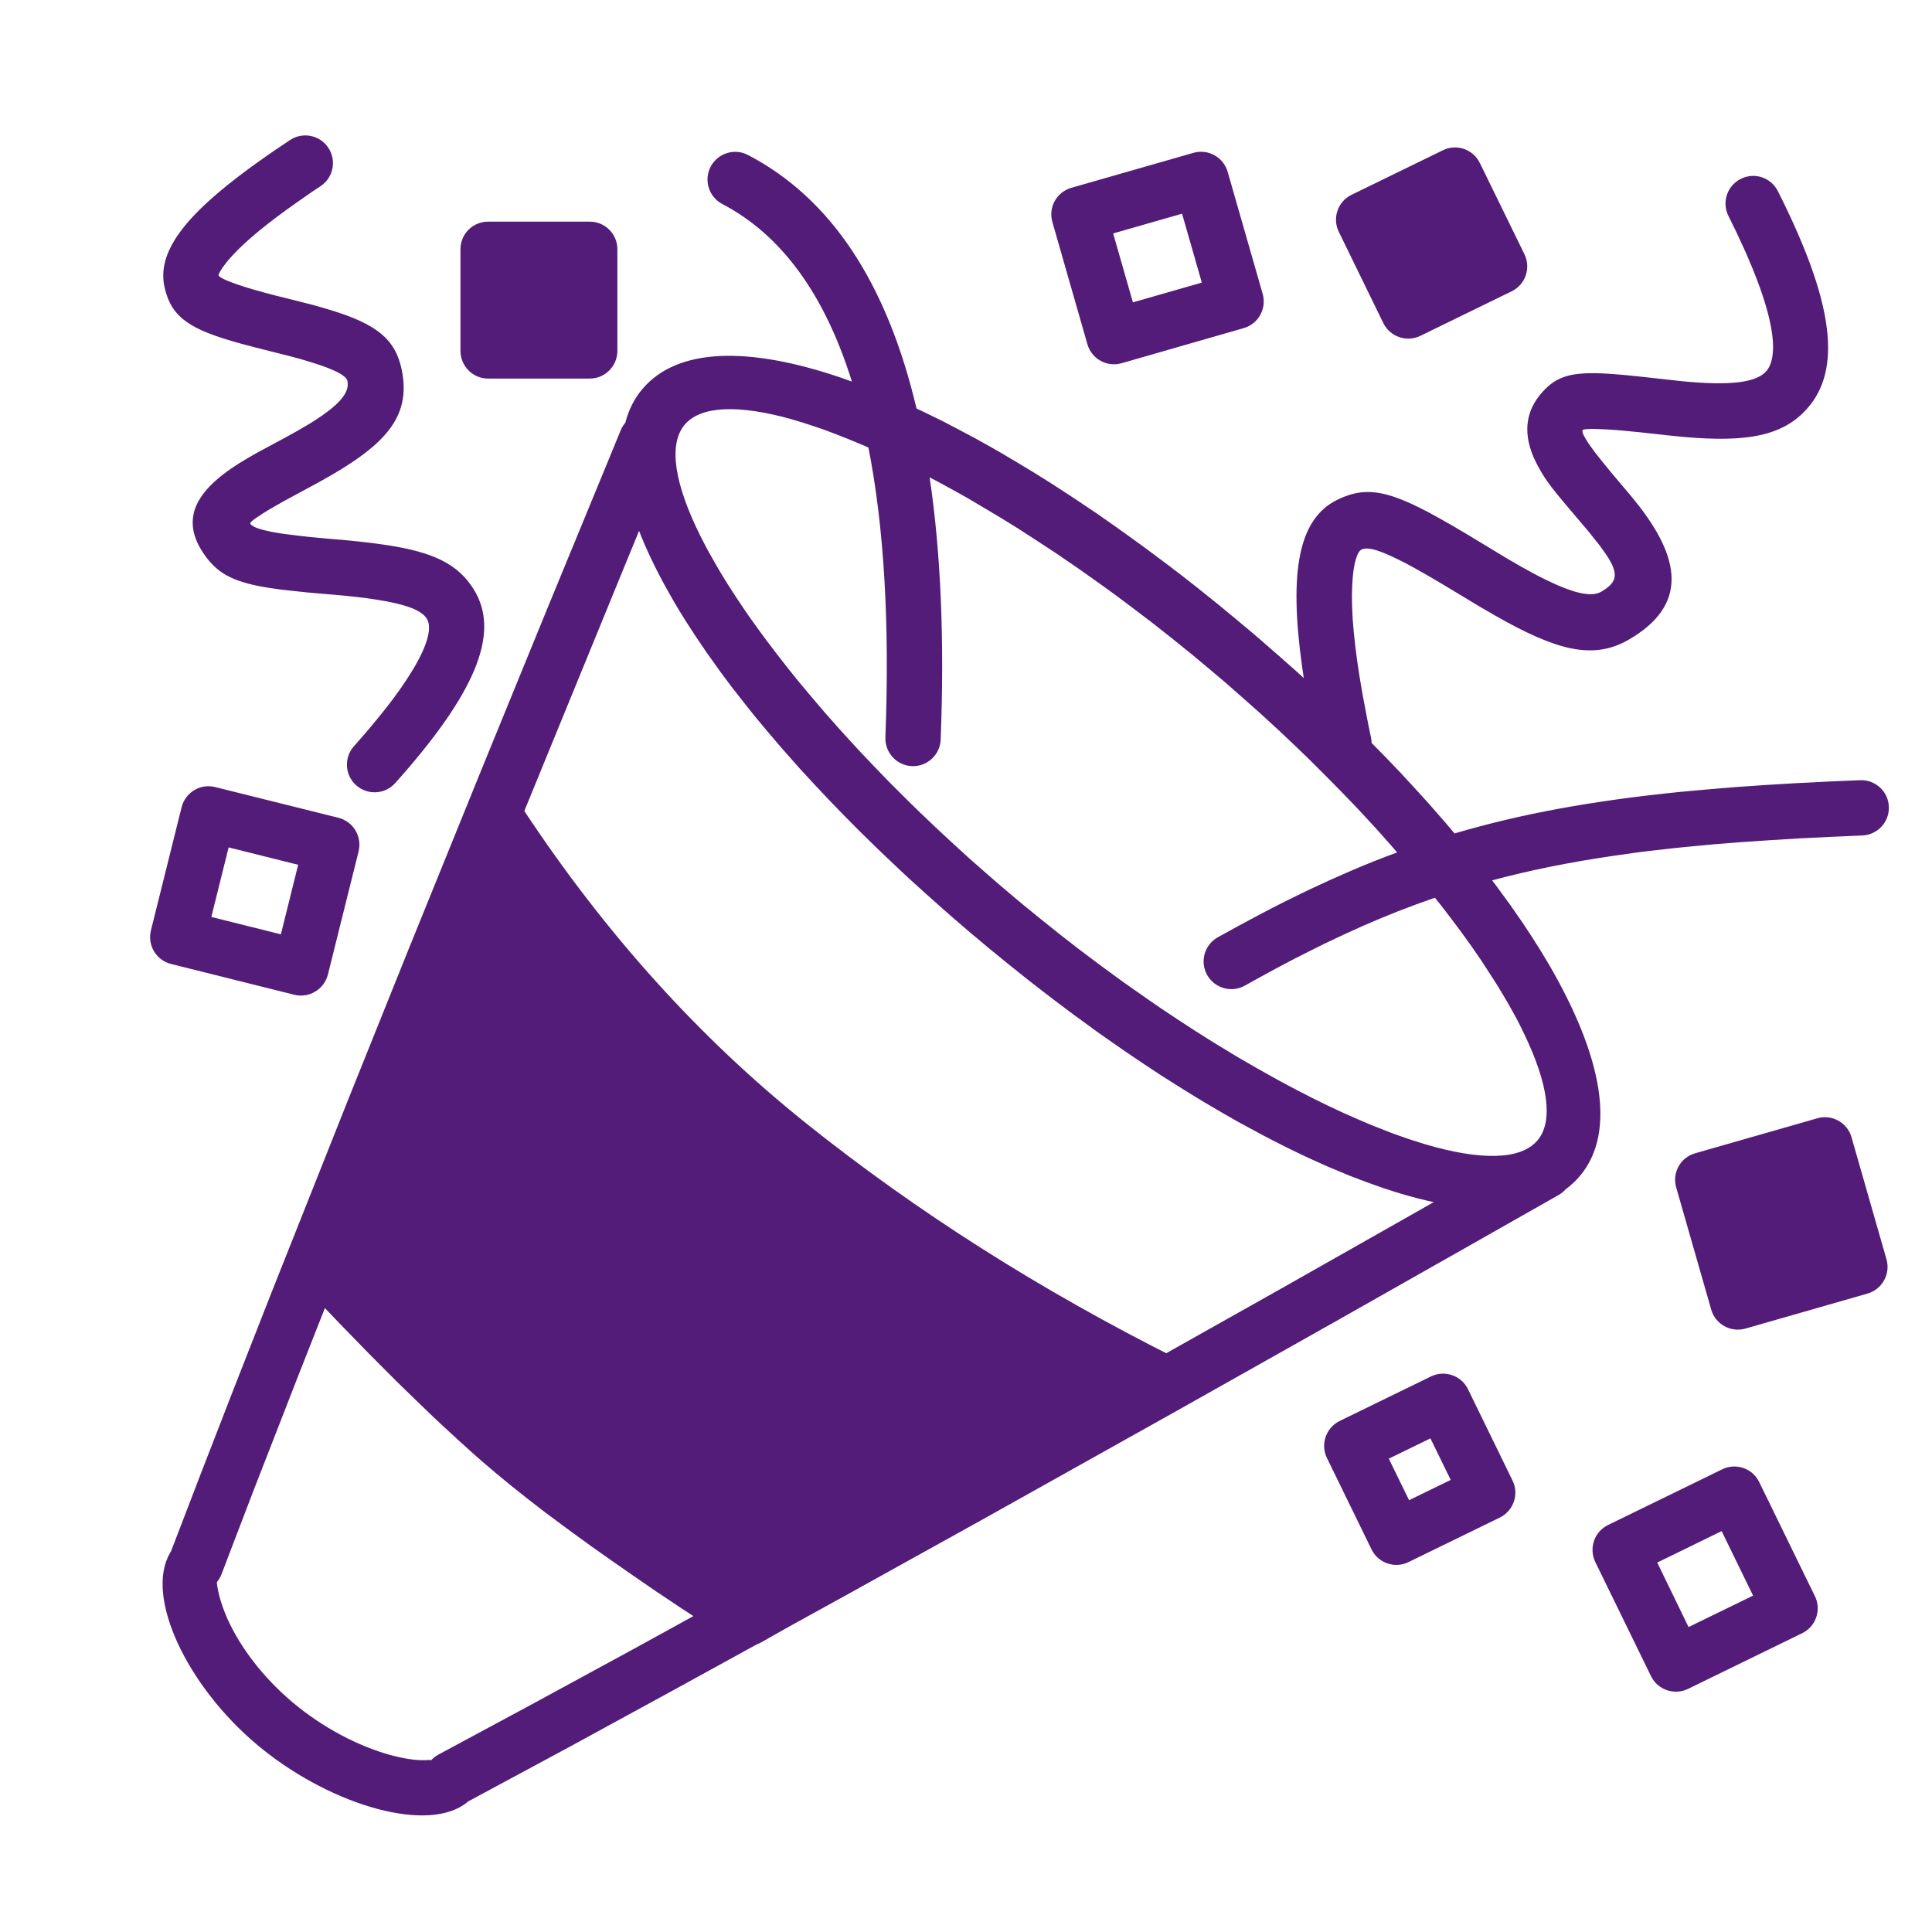 <svg width="18" height="18" viewBox="0 0 18 18" fill="none" xmlns="http://www.w3.org/2000/svg">
<g id="noun-celebrate-4364430 1">
<g id="Group">
<path id="Vector" d="M6.969 1.444C7.743 1.848 8.263 2.637 8.539 3.806L8.552 3.812C8.577 3.824 8.602 3.836 8.627 3.848L8.779 3.922C8.829 3.948 8.881 3.975 8.932 4.002L9.088 4.085L9.246 4.173C9.272 4.189 9.299 4.204 9.326 4.219L9.486 4.314L9.648 4.412L9.812 4.515L9.976 4.622C10.004 4.64 10.032 4.658 10.059 4.677L10.226 4.789L10.393 4.906C10.421 4.926 10.449 4.946 10.477 4.966L10.646 5.088C10.675 5.109 10.703 5.13 10.731 5.151L10.901 5.278C10.929 5.3 10.957 5.322 10.986 5.343L11.156 5.476C11.213 5.521 11.27 5.567 11.327 5.613L11.497 5.753L11.668 5.896C11.696 5.92 11.724 5.944 11.752 5.968L11.917 6.112C11.972 6.16 12.026 6.208 12.08 6.256L12.147 6.317L12.131 6.209C12.007 5.316 12.101 4.835 12.456 4.658C12.685 4.545 12.872 4.556 13.217 4.726L13.315 4.776L13.422 4.835L13.538 4.901L13.665 4.976L14.047 5.207L14.163 5.274L14.271 5.334C14.322 5.362 14.371 5.387 14.416 5.408L14.502 5.448C14.709 5.539 14.84 5.557 14.916 5.514C15.066 5.427 15.089 5.352 14.963 5.165L14.918 5.102C14.91 5.091 14.902 5.079 14.892 5.067L14.796 4.947L14.589 4.703L14.503 4.599L14.458 4.542L14.42 4.491L14.387 4.442L14.358 4.395L14.33 4.345C14.2 4.109 14.186 3.877 14.347 3.68C14.481 3.516 14.612 3.465 14.932 3.479L15.028 3.485L15.136 3.494L15.257 3.506L15.629 3.547L15.664 3.551C16.126 3.597 16.374 3.564 16.462 3.451C16.562 3.323 16.539 3.02 16.332 2.511L16.277 2.38C16.267 2.357 16.257 2.334 16.246 2.311L16.179 2.166L16.104 2.013C16.04 1.886 16.09 1.731 16.218 1.667C16.345 1.602 16.5 1.653 16.564 1.781C17.058 2.76 17.163 3.39 16.869 3.768C16.637 4.065 16.281 4.123 15.688 4.071L15.539 4.056L15.285 4.028L15.088 4.009L15.008 4.003L14.909 3.998L14.835 3.996L14.783 3.998L14.762 4L14.749 4.004C14.748 4.005 14.747 4.005 14.746 4.006C14.742 4.011 14.742 4.021 14.747 4.036L14.756 4.058L14.772 4.086L14.793 4.121L14.822 4.162L14.858 4.212L14.929 4.302L15.02 4.413L15.185 4.608L15.234 4.668C15.663 5.2 15.731 5.638 15.174 5.96C14.842 6.151 14.503 6.062 13.928 5.734L13.79 5.654L13.43 5.437L13.274 5.346L13.182 5.294L13.099 5.249L13.024 5.211L12.958 5.18L12.899 5.154C12.89 5.151 12.881 5.147 12.873 5.144L12.825 5.127C12.758 5.107 12.714 5.106 12.685 5.12C12.649 5.138 12.608 5.232 12.598 5.457C12.586 5.697 12.617 6.033 12.695 6.472L12.732 6.667C12.745 6.734 12.758 6.803 12.774 6.875C12.777 6.891 12.779 6.906 12.779 6.922L12.837 6.981C12.861 7.005 12.884 7.029 12.908 7.053L13.046 7.197L13.179 7.341L13.309 7.484L13.434 7.627C13.455 7.65 13.475 7.674 13.495 7.698L13.552 7.765C14.174 7.581 14.842 7.46 15.653 7.378L15.907 7.355L16.17 7.333L16.443 7.314L16.727 7.297L17.023 7.282L17.33 7.269C17.473 7.263 17.593 7.374 17.598 7.516C17.604 7.658 17.493 7.778 17.351 7.784L17.052 7.797L16.765 7.811L16.489 7.828L16.224 7.846L15.969 7.866L15.725 7.889C15.684 7.893 15.645 7.897 15.605 7.901L15.374 7.927C15.336 7.932 15.298 7.937 15.261 7.941L15.041 7.972C14.629 8.032 14.256 8.107 13.902 8.202L13.942 8.255L14.042 8.392C14.059 8.414 14.075 8.437 14.09 8.459L14.183 8.593L14.27 8.725L14.353 8.856L14.43 8.984C14.925 9.834 15.065 10.545 14.72 10.956C14.68 11.003 14.636 11.044 14.587 11.08C14.569 11.101 14.547 11.118 14.522 11.133L13.722 11.587L12.435 12.316L10.968 13.142L9.143 14.163L7.872 14.868L7.351 15.155L7.089 15.303C7.077 15.31 7.064 15.316 7.051 15.32L6.305 15.73L5.297 16.28L4.359 16.785L4.355 16.789C4.004 17.084 3.109 16.83 2.446 16.297L2.397 16.257C1.739 15.705 1.348 14.874 1.584 14.469L1.593 14.454L1.877 13.714L2.179 12.936L2.532 12.036L3.257 10.212L3.799 8.863L4.483 7.177L5.113 5.636L5.67 4.284C5.708 4.192 5.746 4.099 5.784 4.006C5.795 3.981 5.809 3.958 5.826 3.939C5.856 3.821 5.908 3.716 5.984 3.626C6.312 3.235 6.982 3.228 7.839 3.52L7.937 3.555C7.682 2.737 7.277 2.187 6.73 1.901C6.604 1.835 6.555 1.68 6.621 1.553C6.687 1.427 6.843 1.378 6.969 1.444ZM3.027 12.187L2.771 12.837L2.357 13.9L2.064 14.666C2.054 14.693 2.039 14.719 2.02 14.741L2.021 14.75L2.024 14.775L2.031 14.815L2.043 14.867C2.045 14.876 2.048 14.886 2.051 14.897L2.072 14.964C2.085 15 2.1 15.039 2.118 15.08C2.238 15.348 2.452 15.63 2.728 15.862C3.007 16.096 3.336 16.268 3.636 16.351C3.764 16.386 3.878 16.402 3.961 16.399L4.004 16.397C4.015 16.397 4.017 16.399 4.008 16.409C4.03 16.384 4.056 16.363 4.085 16.347L4.938 15.888L5.922 15.353L6.46 15.057L6.341 14.979L6.115 14.828L5.901 14.681L5.697 14.539L5.503 14.402L5.32 14.269C5.29 14.247 5.261 14.226 5.232 14.204L5.064 14.079L4.907 13.957L4.76 13.84L4.624 13.728L4.488 13.612C4.465 13.591 4.441 13.571 4.417 13.55L4.271 13.418L4.118 13.277C4.092 13.253 4.066 13.228 4.039 13.203L3.876 13.046L3.705 12.88C3.677 12.851 3.647 12.822 3.618 12.793L3.437 12.611L3.25 12.419C3.218 12.387 3.186 12.354 3.154 12.32L3.027 12.187ZM16.046 13.689C16.174 13.627 16.328 13.68 16.39 13.808L16.909 14.871C16.972 14.999 16.918 15.154 16.791 15.216L15.727 15.735C15.599 15.797 15.444 15.744 15.382 15.616L14.863 14.553C14.801 14.425 14.854 14.27 14.982 14.208L16.046 13.689ZM16.04 14.265L15.44 14.558L15.732 15.159L16.333 14.866L16.04 14.265ZM13.332 12.824C13.46 12.762 13.615 12.815 13.677 12.943L14.092 13.794C14.155 13.922 14.101 14.076 13.973 14.139L13.122 14.554C12.995 14.616 12.84 14.563 12.778 14.435L12.363 13.584C12.3 13.456 12.354 13.302 12.481 13.239L13.332 12.824ZM13.327 13.401L12.939 13.59L13.128 13.977L13.516 13.788L13.327 13.401ZM5.954 4.946L5.809 5.299L5.063 7.121L4.885 7.556C5.644 8.703 6.519 9.672 7.51 10.465C8.54 11.289 9.69 12.019 10.959 12.655L10.865 12.608L11.932 12.008L13.358 11.2C13.161 11.158 12.95 11.095 12.728 11.012L12.588 10.959C12.564 10.95 12.541 10.94 12.517 10.93L12.373 10.87L12.226 10.804C12.201 10.793 12.177 10.781 12.152 10.77L12.001 10.697C11.926 10.66 11.849 10.62 11.772 10.58L11.616 10.496C11.59 10.482 11.563 10.467 11.537 10.453L11.378 10.362L11.218 10.268C11.191 10.252 11.164 10.236 11.137 10.219L10.974 10.118L10.81 10.014L10.645 9.905L10.478 9.792L10.31 9.675C10.283 9.656 10.255 9.636 10.226 9.616L10.058 9.493C10.029 9.473 10.001 9.452 9.973 9.431L9.803 9.303L9.633 9.172C9.605 9.15 9.576 9.127 9.548 9.105L9.377 8.968L9.207 8.829L9.036 8.686L8.869 8.542L8.787 8.47L8.624 8.325L8.465 8.181C8.439 8.156 8.413 8.132 8.387 8.108L8.234 7.963C8.209 7.939 8.183 7.915 8.159 7.891L8.011 7.746L7.867 7.601L7.727 7.456L7.591 7.312L7.459 7.169C7.438 7.145 7.416 7.121 7.395 7.097L7.27 6.955L7.149 6.813L7.032 6.673L6.921 6.533L6.813 6.395C6.778 6.349 6.744 6.303 6.711 6.258L6.614 6.122C6.598 6.1 6.582 6.078 6.567 6.055L6.477 5.922L6.392 5.791C6.351 5.726 6.311 5.661 6.274 5.597L6.203 5.471C6.102 5.288 6.019 5.113 5.954 4.946ZM16.931 10.419C17.068 10.379 17.211 10.459 17.25 10.595L17.576 11.733C17.615 11.87 17.536 12.012 17.399 12.052L16.262 12.378C16.125 12.417 15.982 12.338 15.943 12.201L15.617 11.064C15.577 10.927 15.656 10.784 15.793 10.745L16.931 10.419ZM7.372 3.905C6.883 3.769 6.529 3.779 6.379 3.957C6.223 4.143 6.286 4.514 6.527 4.997L6.583 5.106C6.593 5.125 6.603 5.143 6.614 5.162L6.679 5.276C6.735 5.373 6.798 5.473 6.866 5.576L6.95 5.701C6.965 5.722 6.979 5.743 6.994 5.764L7.087 5.893C7.103 5.915 7.119 5.936 7.135 5.958L7.235 6.09L7.34 6.225L7.45 6.361L7.565 6.498L7.684 6.638L7.808 6.778C7.83 6.802 7.851 6.826 7.872 6.849L8.003 6.992L8.139 7.135L8.278 7.279L8.422 7.423C8.471 7.471 8.52 7.52 8.57 7.568L8.722 7.713L8.878 7.858L9.037 8.003L9.201 8.147C9.283 8.219 9.367 8.291 9.453 8.363L9.538 8.434C9.595 8.481 9.652 8.527 9.709 8.573L9.879 8.709L10.049 8.841L10.219 8.969C10.248 8.99 10.276 9.011 10.304 9.032L10.473 9.155C10.501 9.175 10.529 9.195 10.557 9.214L10.724 9.331C10.752 9.35 10.779 9.369 10.807 9.388L10.972 9.498L11.136 9.605L11.298 9.707C11.325 9.723 11.352 9.74 11.378 9.756L11.537 9.852L11.694 9.943L11.849 10.03C11.874 10.044 11.9 10.058 11.925 10.072L12.075 10.152L12.223 10.228C12.271 10.252 12.32 10.276 12.367 10.299L12.508 10.365L12.646 10.426L12.78 10.483C12.802 10.492 12.824 10.501 12.846 10.509L12.974 10.559L13.098 10.603C13.118 10.61 13.138 10.616 13.158 10.623L13.275 10.66C13.793 10.813 14.169 10.81 14.325 10.624C14.475 10.446 14.422 10.095 14.203 9.638L14.15 9.53C14.14 9.512 14.131 9.494 14.121 9.475L14.059 9.363C14.048 9.344 14.037 9.325 14.025 9.305L13.955 9.188C13.942 9.168 13.93 9.148 13.917 9.128L13.838 9.006C13.825 8.985 13.811 8.964 13.797 8.943L13.71 8.817L13.617 8.688C13.601 8.667 13.585 8.645 13.569 8.623L13.469 8.491C13.452 8.469 13.435 8.447 13.417 8.424L13.369 8.364C13.141 8.442 12.916 8.53 12.69 8.63L12.514 8.71L12.336 8.794L12.156 8.884C12.126 8.899 12.095 8.915 12.065 8.93L11.881 9.027L11.693 9.13C11.662 9.147 11.63 9.165 11.598 9.183C11.474 9.252 11.317 9.208 11.247 9.084C11.177 8.96 11.221 8.803 11.345 8.733C11.412 8.696 11.478 8.659 11.543 8.624L11.737 8.52C11.898 8.435 12.055 8.357 12.21 8.283L12.396 8.197L12.58 8.116C12.726 8.053 12.871 7.995 13.017 7.942L12.958 7.874L12.832 7.732L12.701 7.59C12.679 7.566 12.656 7.542 12.634 7.518L12.496 7.375L12.354 7.231L12.209 7.086L12.059 6.941L11.905 6.796L11.747 6.651L11.585 6.507L11.42 6.362C11.364 6.314 11.308 6.267 11.251 6.219L11.166 6.148C11.138 6.124 11.109 6.101 11.081 6.078L10.91 5.94L10.74 5.806L10.569 5.676L10.4 5.549L10.231 5.427L10.063 5.308L9.897 5.194C9.869 5.175 9.842 5.156 9.814 5.138L9.649 5.03L9.487 4.925L9.325 4.825L9.166 4.73L9.01 4.638C8.984 4.623 8.958 4.609 8.932 4.594L8.779 4.51L8.661 4.447C8.766 5.151 8.8 5.965 8.764 6.89C8.759 7.032 8.639 7.143 8.497 7.138C8.354 7.132 8.244 7.012 8.249 6.87C8.29 5.805 8.236 4.905 8.091 4.17L8.058 4.155L7.924 4.099C7.836 4.063 7.75 4.03 7.668 4L7.546 3.959C7.526 3.952 7.506 3.946 7.487 3.94L7.372 3.905ZM1.692 7.521C1.727 7.382 1.867 7.298 2.005 7.333L3.153 7.619C3.291 7.654 3.375 7.793 3.341 7.932L3.055 9.08C3.02 9.218 2.88 9.302 2.742 9.268L1.594 8.981C1.456 8.947 1.372 8.807 1.406 8.669L1.692 7.521ZM2.13 7.895L1.969 8.543L2.617 8.705L2.778 8.057L2.13 7.895ZM3.059 1.377C3.138 1.496 3.105 1.656 2.987 1.734L2.909 1.786L2.764 1.887C2.486 2.082 2.289 2.246 2.166 2.38C2.128 2.421 2.1 2.456 2.08 2.484L2.056 2.52L2.042 2.546C2.037 2.556 2.035 2.562 2.036 2.565C2.037 2.569 2.042 2.574 2.05 2.581L2.073 2.594L2.107 2.611L2.153 2.629L2.21 2.65L2.28 2.673L2.363 2.698L2.459 2.725L2.569 2.754L2.77 2.804L2.903 2.838C2.924 2.844 2.945 2.849 2.965 2.855L3.081 2.889C3.503 3.019 3.683 3.155 3.743 3.446C3.834 3.895 3.579 4.157 2.972 4.492L2.641 4.671L2.569 4.712L2.497 4.754L2.441 4.789L2.382 4.828C2.377 4.831 2.372 4.835 2.368 4.838L2.348 4.854C2.343 4.858 2.339 4.862 2.337 4.865L2.332 4.874C2.332 4.875 2.331 4.876 2.331 4.877L2.333 4.882C2.344 4.896 2.367 4.91 2.404 4.923L2.447 4.936C2.455 4.938 2.463 4.94 2.472 4.942L2.53 4.955C2.541 4.957 2.552 4.959 2.563 4.961L2.637 4.973L2.771 4.99L2.876 5.002L3.057 5.019L3.19 5.03L3.341 5.045L3.48 5.061L3.608 5.079C4.036 5.145 4.27 5.254 4.418 5.498C4.666 5.907 4.42 6.47 3.682 7.296C3.587 7.402 3.425 7.411 3.318 7.316C3.212 7.221 3.203 7.058 3.298 6.952L3.404 6.831C3.421 6.811 3.438 6.791 3.454 6.772L3.546 6.66C3.59 6.606 3.63 6.554 3.667 6.505L3.736 6.409L3.796 6.32L3.848 6.237C3.992 5.997 4.024 5.842 3.977 5.765C3.93 5.687 3.786 5.63 3.51 5.587L3.401 5.571L3.279 5.557C3.258 5.555 3.236 5.553 3.213 5.55L2.867 5.52L2.736 5.506L2.618 5.493L2.512 5.478C2.194 5.428 2.044 5.355 1.921 5.191C1.645 4.822 1.845 4.537 2.31 4.267L2.39 4.221L2.661 4.075C2.7 4.054 2.736 4.033 2.771 4.014L2.869 3.957C3.157 3.782 3.26 3.661 3.237 3.55C3.232 3.523 3.197 3.493 3.127 3.459L3.074 3.436C3.064 3.432 3.054 3.428 3.044 3.424L2.974 3.399L2.893 3.373L2.8 3.345L2.695 3.317L2.37 3.235L2.246 3.202C1.776 3.073 1.601 2.963 1.535 2.685C1.456 2.355 1.712 2.014 2.342 1.554L2.478 1.457C2.502 1.44 2.525 1.424 2.55 1.407L2.702 1.305C2.82 1.226 2.98 1.258 3.059 1.377ZM5.495 2.065C5.637 2.065 5.752 2.18 5.752 2.322V3.269C5.752 3.411 5.637 3.527 5.495 3.527H4.548C4.405 3.527 4.29 3.411 4.29 3.269V2.322C4.29 2.18 4.405 2.065 4.548 2.065H5.495ZM11.119 1.424C11.256 1.385 11.398 1.464 11.438 1.601L11.764 2.738C11.803 2.875 11.724 3.018 11.587 3.057L10.45 3.384C10.313 3.423 10.17 3.344 10.131 3.207L9.805 2.069C9.765 1.932 9.844 1.79 9.981 1.75L11.119 1.424ZM13.443 1.4C13.571 1.337 13.725 1.391 13.787 1.518L14.203 2.369C14.265 2.497 14.212 2.652 14.084 2.714L13.233 3.129C13.105 3.191 12.951 3.138 12.888 3.01L12.473 2.159C12.411 2.032 12.464 1.877 12.592 1.815L13.443 1.4ZM11.013 1.991L10.371 2.175L10.555 2.817L11.197 2.633L11.013 1.991Z" fill="#521C78"/>
</g>
</g>
</svg>

